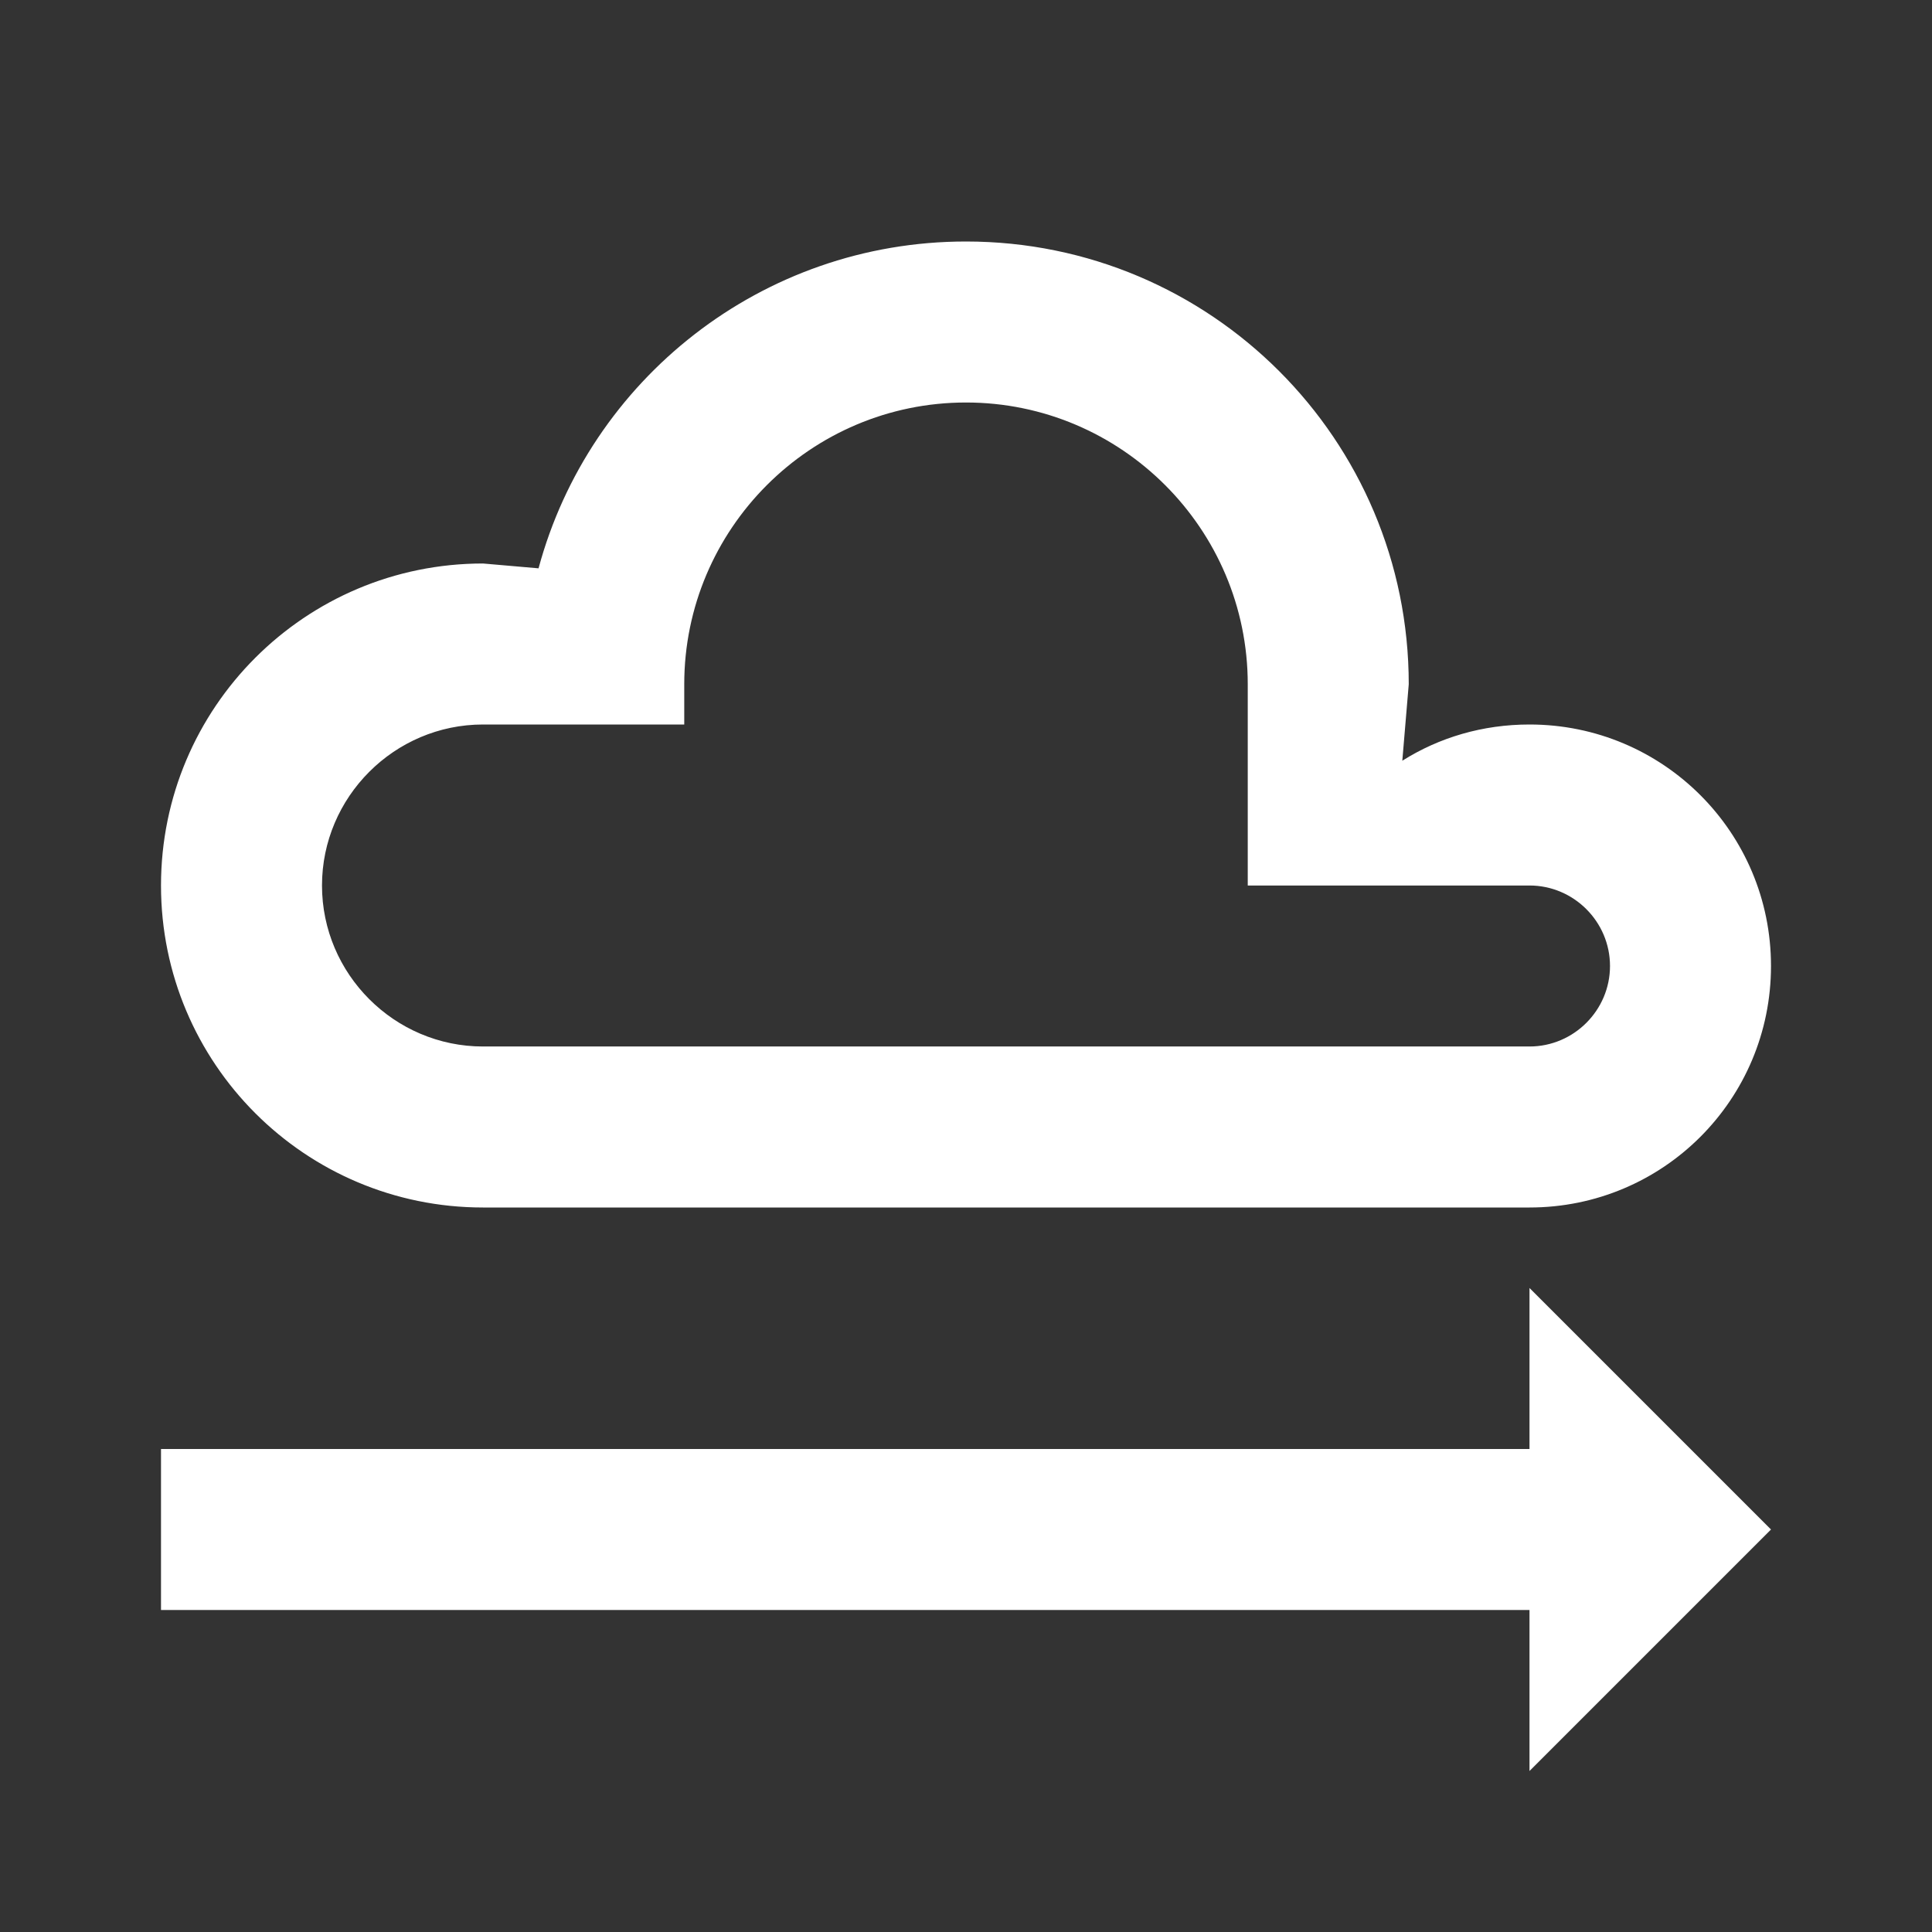 <?xml version="1.0" encoding="UTF-8"?><!DOCTYPE svg PUBLIC "-//W3C//DTD SVG 1.1//EN" "http://www.w3.org/Graphics/SVG/1.1/DTD/svg11.dtd"><svg xmlns="http://www.w3.org/2000/svg" xmlns:xlink="http://www.w3.org/1999/xlink" version="1.1" width="512" height="512" viewBox="0 0 512 512"><rect x="0" y="0" width="512" height="512" fill="#333333" stroke="none"/>    <path fill="#ffffff" transform="scale(1, -1) translate(0, -448)" glyph-name="weather-cloudy-arrow-right" unicode="&#xFE51;" horiz-adv-x="512" d=" M128 298.667L142.72 297.387C156.16 347.307 201.813 384 256 384C320.853 384 373.333 331.52 373.333 266.667L371.627 246.4C381.44 252.587 392.96 256 405.333 256C440.747 256 469.333 227.413 469.333 192S440.747 128 405.333 128H128C80.853 128 42.667 166.187 42.667 213.333S80.853 298.667 128 298.667M128 256C104.533 256 85.333 236.8 85.333 213.333S104.533 170.667 128 170.667H405.333C417.067 170.667 426.667 180.267 426.667 192S417.067 213.333 405.333 213.333H330.667V266.667C330.667 307.84 297.173 341.333 256 341.333S181.333 307.84 181.333 266.667V256H128M469.333 42.667L405.333 -21.333V21.333H42.667V64H405.333V106.667L469.333 42.667" /></svg>